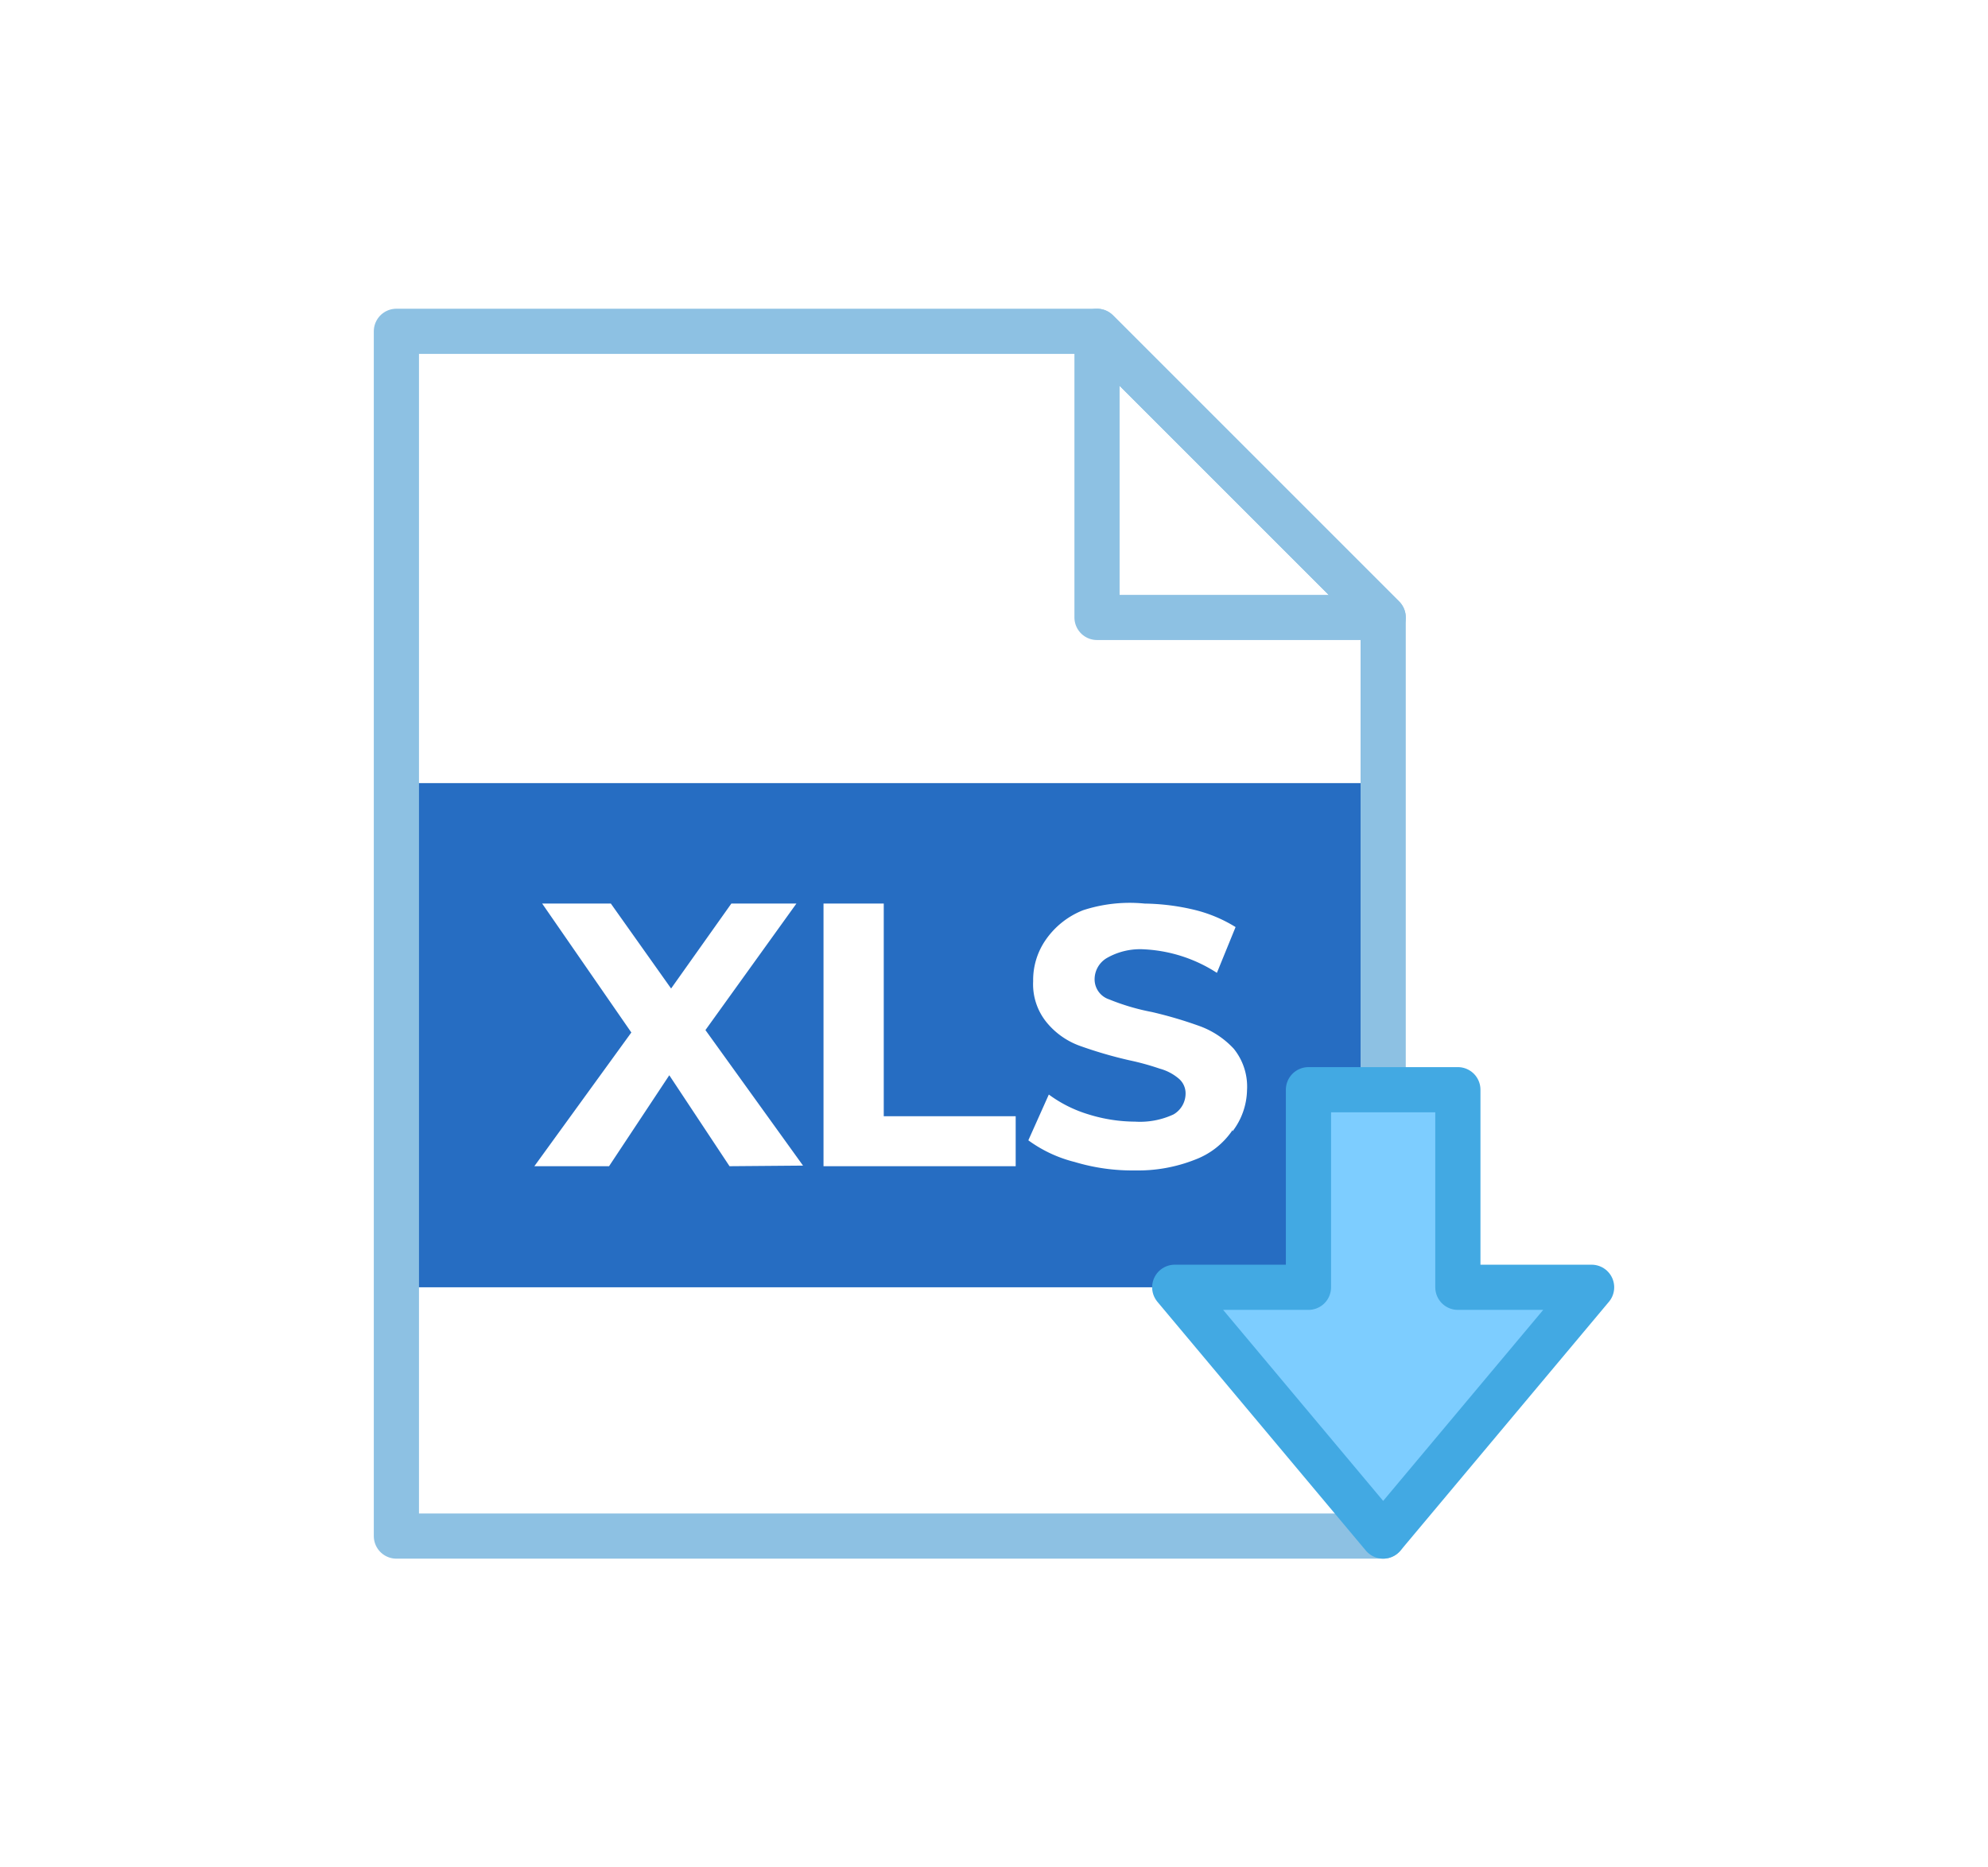 <svg id="Слой_1" data-name="Слой 1" xmlns="http://www.w3.org/2000/svg"
     viewBox="0 0 33 31">
  <defs>
    <style>
      .cls-1{fill:#266dc2;}.cls-2{fill:none;}.cls-3{fill:none;stroke:#8dc1e3;}.cls-3,.cls-4{stroke-linecap:round;stroke-linejoin:round;stroke-width:0.75px;}.cls-4{fill:#7dcdff;stroke:#42a9e3;}
    </style>
  </defs>
  <title>Icons</title>
  <path class="cls-1"
        d="M6.58,13v8.37H23V13Zm5.53,6.36-1-1.51-1,1.51H8.87l1.61-2.22L9,15h1.14l1,1.41,1-1.41h1.08l-1.51,2.1,1.62,2.25Zm4.75,0H13.67V15h1v3.53h2.19Zm3.6-.6a1.3,1.3,0,0,1-.62.49,2.57,2.57,0,0,1-1,.18,3.31,3.31,0,0,1-1-.14,2.21,2.21,0,0,1-.77-.36l.34-.76a2.15,2.15,0,0,0,.66.33,2.63,2.63,0,0,0,.77.12,1.32,1.32,0,0,0,.64-.12.4.4,0,0,0,.2-.34.32.32,0,0,0-.12-.26.82.82,0,0,0-.31-.16,4.35,4.35,0,0,0-.51-.14,7.15,7.15,0,0,1-.82-.24,1.27,1.27,0,0,1-.54-.38,1,1,0,0,1-.23-.69,1.17,1.17,0,0,1,.21-.69,1.36,1.36,0,0,1,.62-.49A2.5,2.5,0,0,1,19,15a3.74,3.74,0,0,1,.81.1,2.34,2.34,0,0,1,.7.29l-.31.76A2.44,2.44,0,0,0,19,15.76a1.11,1.11,0,0,0-.62.14.41.41,0,0,0-.21.36.35.35,0,0,0,.24.33,3.7,3.7,0,0,0,.71.21,6.91,6.91,0,0,1,.81.24,1.45,1.45,0,0,1,.55.37,1,1,0,0,1,.22.69A1.16,1.16,0,0,1,20.46,18.78Z"/>
  <path class="cls-2"
        d="M31,.75A1.25,1.25,0,0,1,32.25,2V29A1.25,1.25,0,0,1,31,30.25H2A1.25,1.25,0,0,1,.75,29V2A1.25,1.25,0,0,1,2,.75H31M31,0H2A2,2,0,0,0,0,2V29a2,2,0,0,0,2,2H31a2,2,0,0,0,2-2V2a2,2,0,0,0-2-2Z"/>
  <polygon class="cls-3"
           points="6.58 5.5 6.58 25.5 22.96 25.5 22.96 10.25 18.21 5.5 6.58 5.5"/>
  <polygon class="cls-3" points="18.21 5.5 22.96 10.25 18.21 10.25 18.21 5.5"/>
  <polygon class="cls-4"
           points="24.2 21.37 24.2 18.09 22.96 18.09 21.72 18.09 21.72 21.37 19.5 21.37 22.96 25.5 26.42 21.37 24.2 21.37"/>
</svg>
